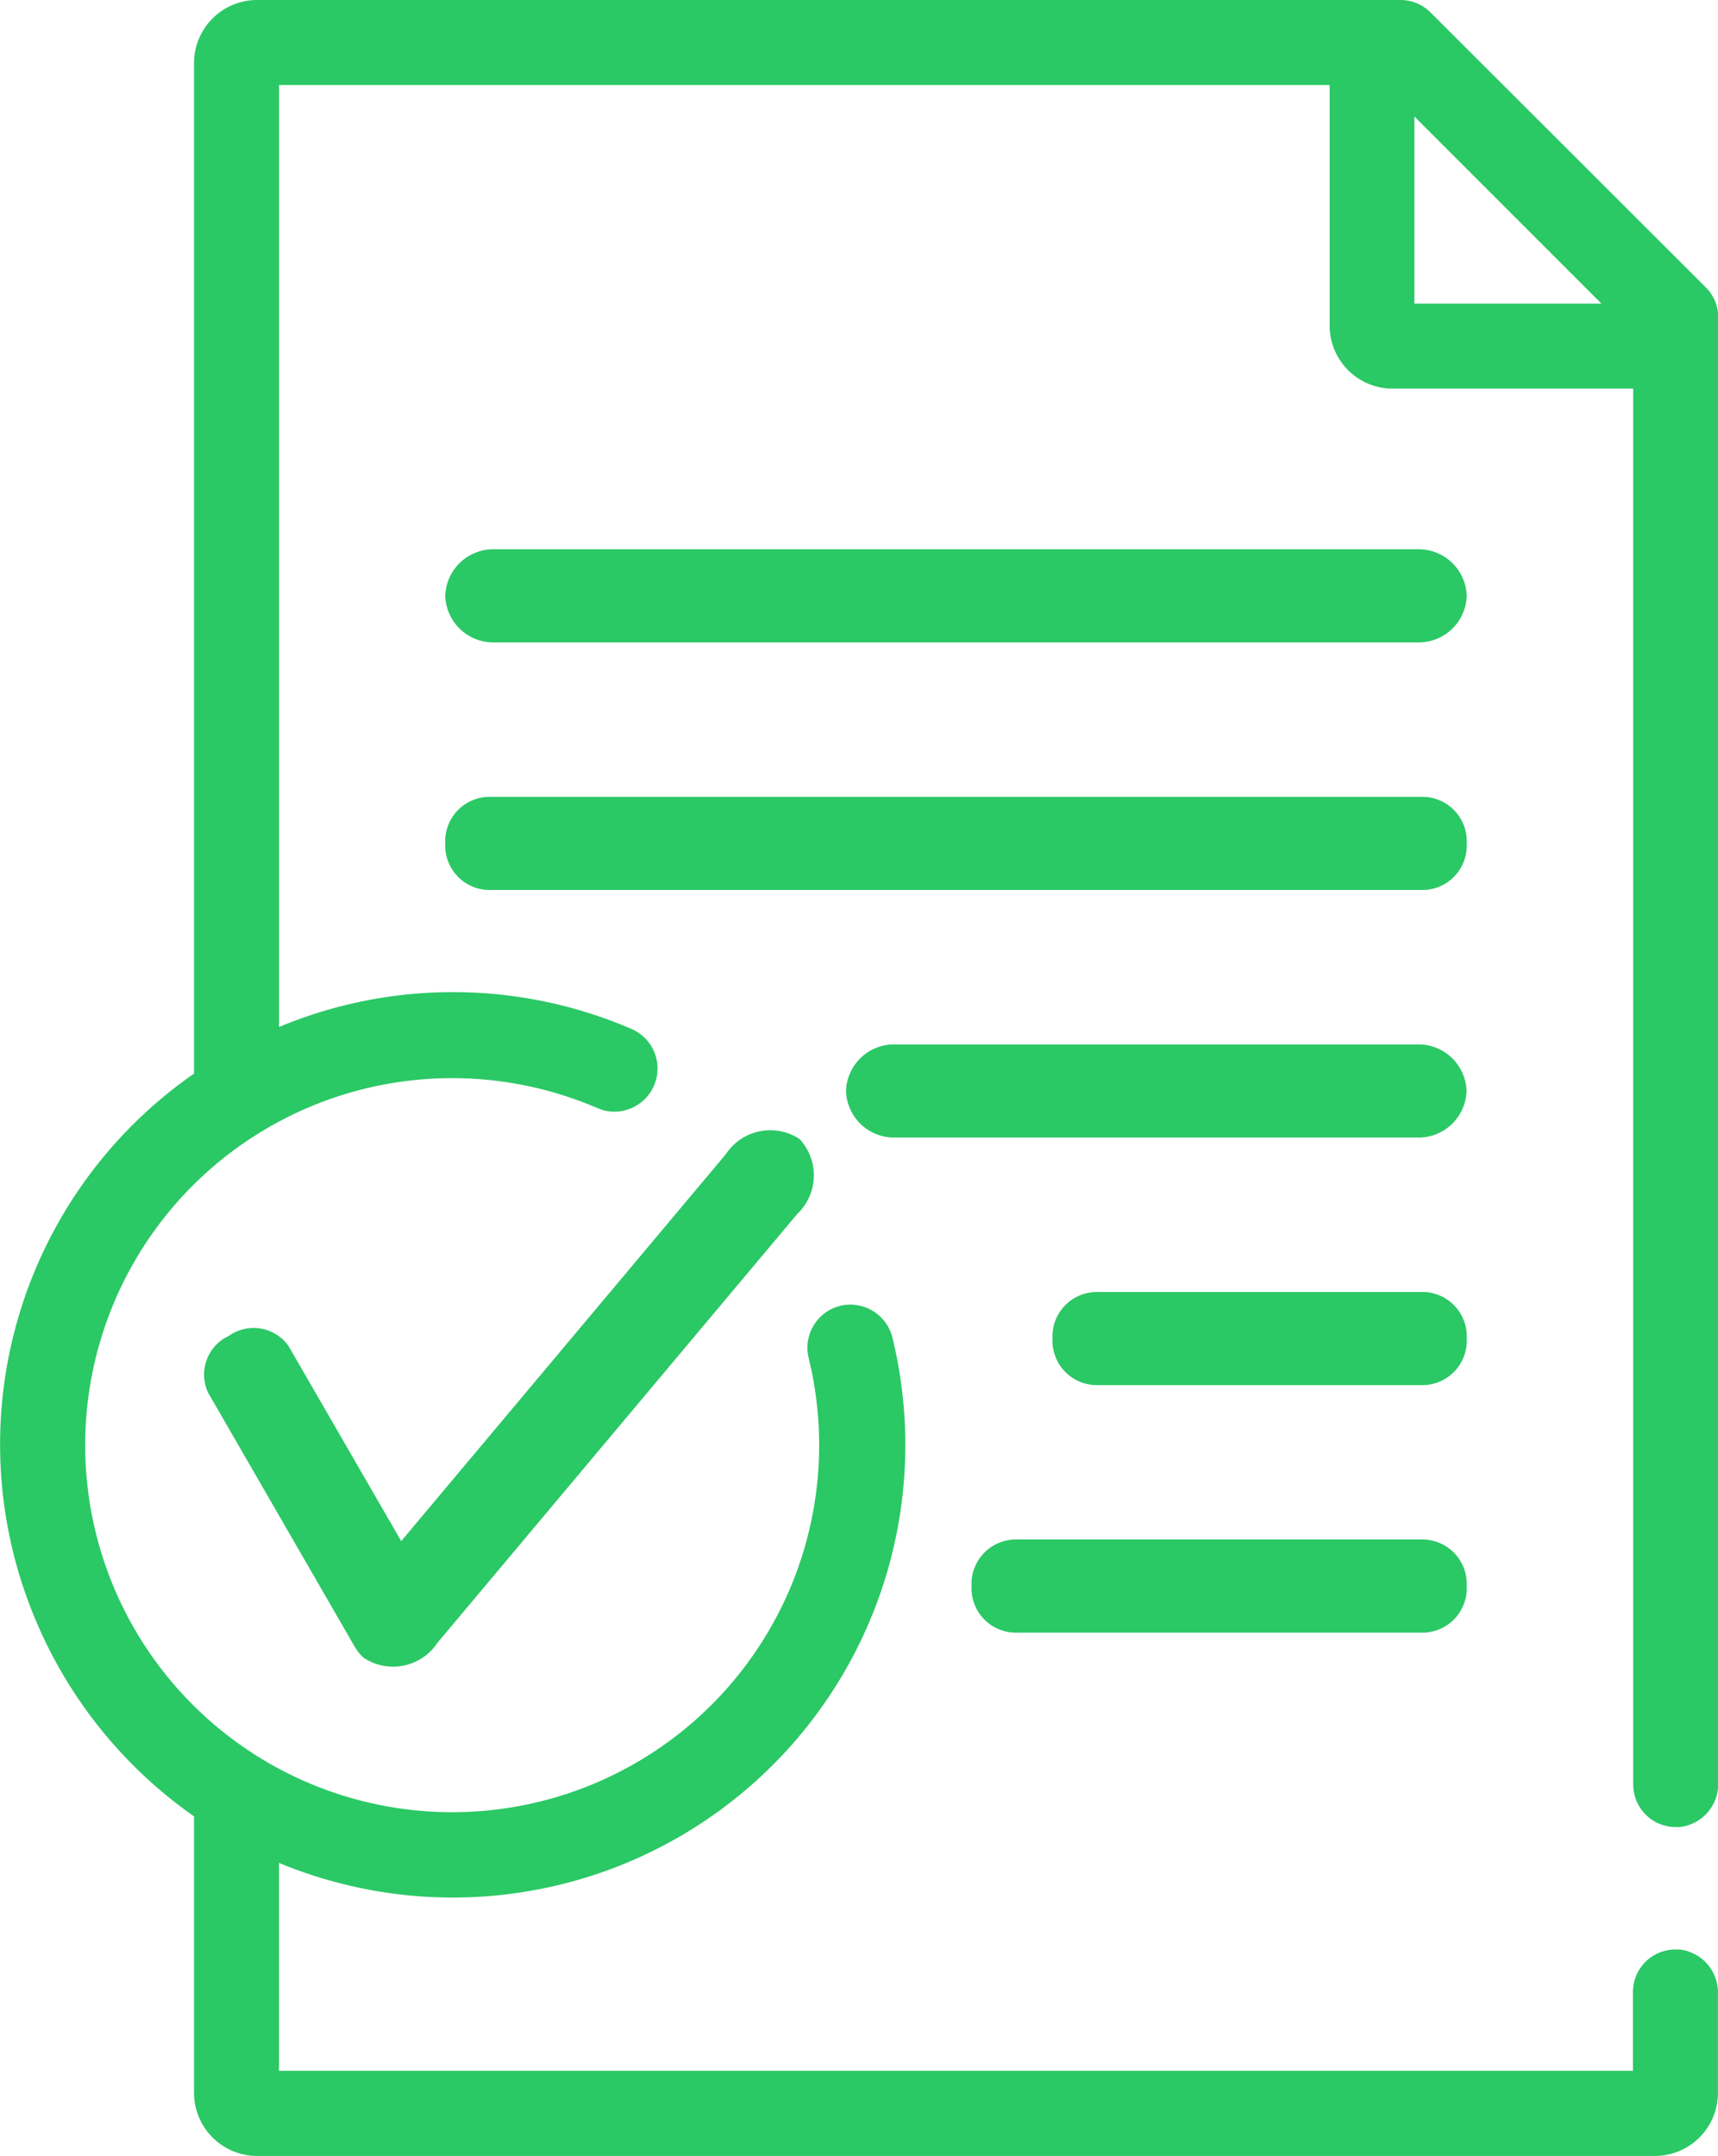 <svg xmlns="http://www.w3.org/2000/svg" xmlns:xlink="http://www.w3.org/1999/xlink" width="29.961" height="37.594" viewBox="0 0 29.961 37.594">
  <defs>
    <clipPath id="clip-path">
      <path id="Clip_12" data-name="Clip 12" d="M0,0H29.961V37.594H0Z" transform="translate(0 0.075)" fill="none"/>
    </clipPath>
  </defs>
  <g id="Group_16" data-name="Group 16" transform="translate(0 -0.075)">
    <path id="Fill_1" data-name="Fill 1" d="M16.953,0H.861A.839.839,0,0,0,0,.812a.839.839,0,0,0,.861.812H16.953a.839.839,0,0,0,.861-.812A.839.839,0,0,0,16.953,0" transform="translate(7.765 9.653)" fill="#2bc866"/>
    <path id="Fill_3" data-name="Fill 3" d="M17.814.812A.775.775,0,0,0,17.063,0H.751A.775.775,0,0,0,0,.812a.775.775,0,0,0,.751.812H17.063a.775.775,0,0,0,.751-.812" transform="translate(7.765 13.97)" fill="#2bc866"/>
    <path id="Fill_5" data-name="Fill 5" d="M9.964,0H.861A.839.839,0,0,0,0,.812a.839.839,0,0,0,.861.812h9.1a.839.839,0,0,0,.861-.812A.839.839,0,0,0,9.964,0" transform="translate(14.754 18.287)" fill="#2bc866"/>
    <path id="Fill_7" data-name="Fill 7" d="M6.474,0H.751A.775.775,0,0,0,0,.812a.775.775,0,0,0,.751.812H6.474A.775.775,0,0,0,7.224.812.775.775,0,0,0,6.474,0" transform="translate(18.355 22.604)" fill="#2bc866"/>
    <path id="Fill_9" data-name="Fill 9" d="M7.886,0H.751A.775.775,0,0,0,0,.812a.775.775,0,0,0,.751.812H7.886A.775.775,0,0,0,8.636.812.775.775,0,0,0,7.886,0" transform="translate(16.943 26.92)" fill="#2bc866"/>
    <g id="Group_13" data-name="Group 13" transform="translate(0 0)">
      <path id="Clip_12-2" data-name="Clip 12" d="M0,0H29.961V37.594H0Z" transform="translate(0 0.075)" fill="none"/>
      <g id="Group_13-2" data-name="Group 13" clip-path="url(#clip-path)">
        <path id="Fill_11" data-name="Fill 11" d="M28.866,37.594H4.478A1.1,1.1,0,0,1,3.384,36.5V31.673a7.924,7.924,0,0,1-2.81-3.539,7.871,7.871,0,0,1,2.81-9.413V1.094A1.1,1.1,0,0,1,4.478,0H24.423a.74.74,0,0,1,.525.217l4.8,4.794a.733.733,0,0,1,.217.524V31.106a.756.756,0,0,1-.67.753c-.023,0-.046,0-.069,0a.741.741,0,0,1-.713-.531.815.815,0,0,1-.031-.229V6.777h-4.2a1.1,1.1,0,0,1-1.094-1.094v-4.2H4.866V17.908a7.87,7.87,0,0,1,6.149.035.751.751,0,0,1,.238,1.214.759.759,0,0,1-.538.228.722.722,0,0,1-.289-.06A6.493,6.493,0,0,0,9.473,19a6.4,6.4,0,1,0,4.63,4.682.752.752,0,0,1,.725-.933.757.757,0,0,1,.736.578,7.892,7.892,0,0,1-9.92,9.433,7.7,7.7,0,0,1-.779-.276v3.626H28.478V34.75a.771.771,0,0,1,.031-.228.741.741,0,0,1,.71-.528c.024,0,.048,0,.071,0a.755.755,0,0,1,.67.752V36.5A1.1,1.1,0,0,1,28.866,37.594Zm-4.2-35.562V5.295h3.263L25.868,3.234,24.819,2.185Z" transform="translate(0 0.075)" fill="#2bc866"/>
      </g>
    </g>
    <path id="Fill_14" data-name="Fill 14" d="M9.111.426,3.449,7.174l-1.964-3.4A.744.744,0,0,0,.446,3.594a.744.744,0,0,0-.367.988L2.643,9.024c.009.016.02.032.031.047a.676.676,0,0,0,.125.141.928.928,0,0,0,1.282-.265L10.355,1.47A.928.928,0,0,0,10.394.161.928.928,0,0,0,9.111.426" transform="translate(3.548 19.774)" fill="#2bc866"/>
  </g>
</svg>
